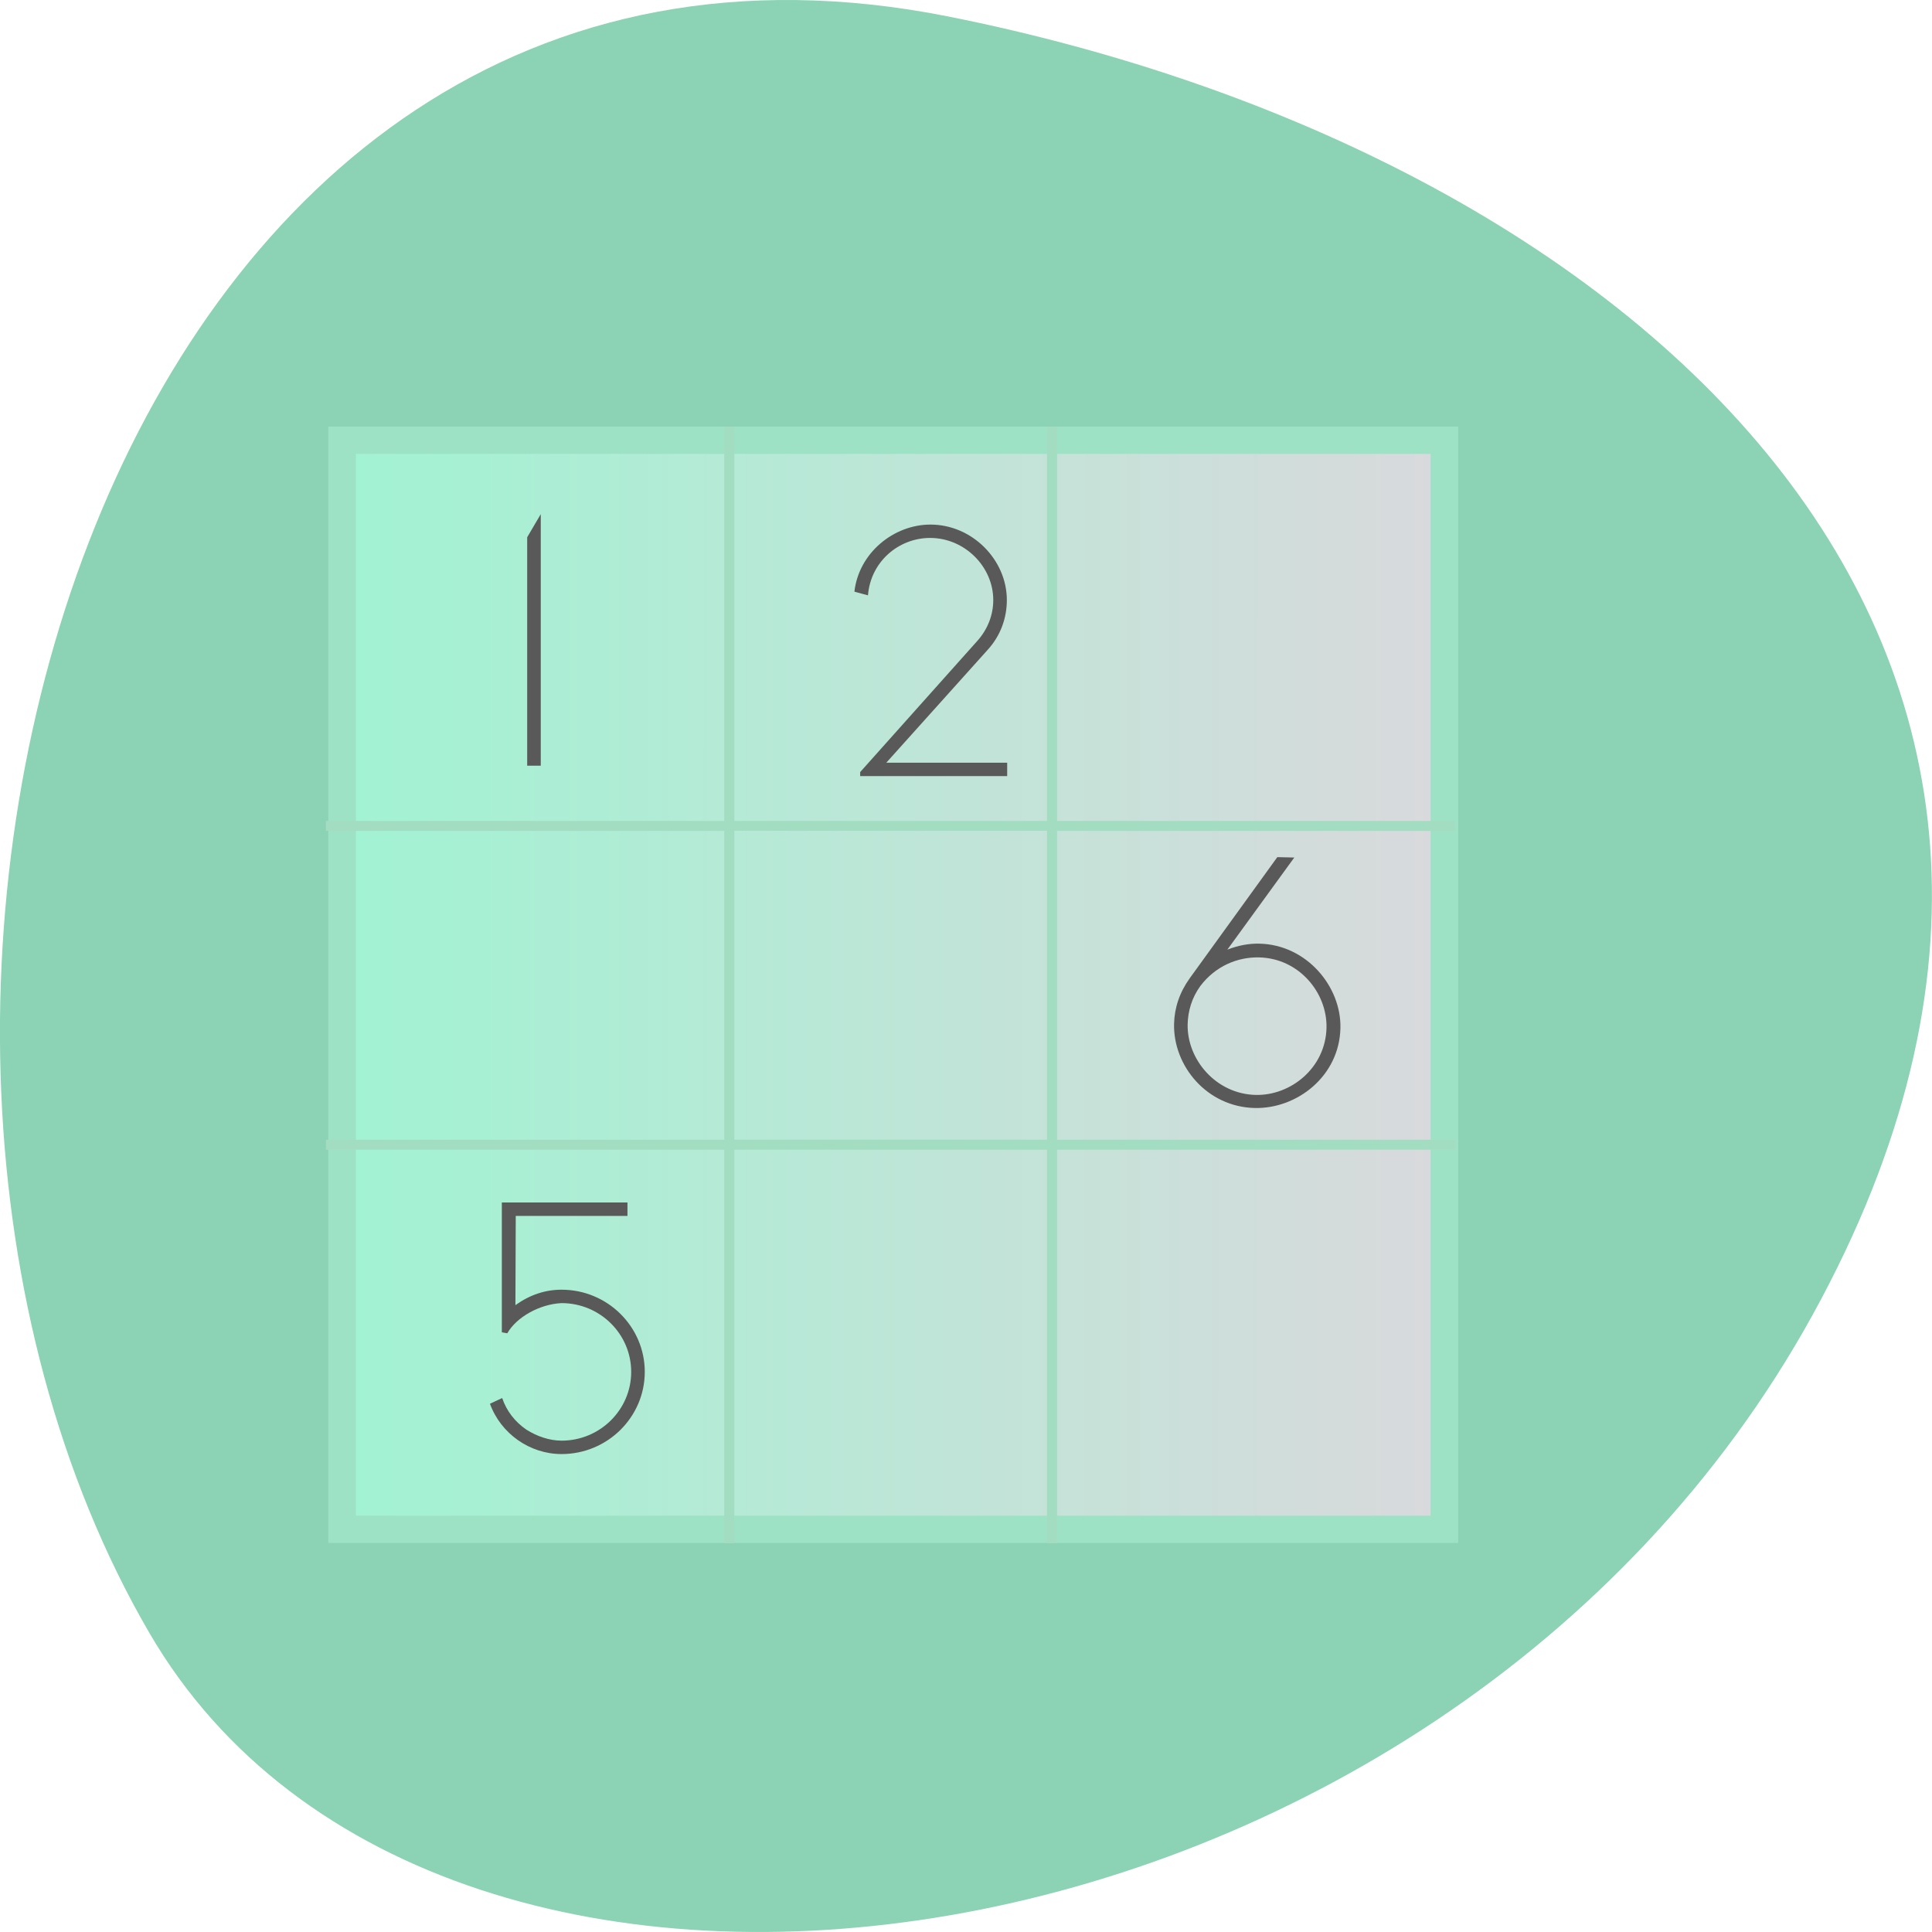 <svg xmlns="http://www.w3.org/2000/svg" viewBox="0 0 256 256"><defs><clipPath><rect rx="4" y="0.998" x="1" height="46" width="46" fill="#1580b9"/></clipPath><linearGradient y2="-24.976" x2="43.512" y1="-24.971" x1="4.613" gradientUnits="userSpaceOnUse" id="0"><stop stop-color="#a1f3d3"/><stop offset="1" stop-color="#d9d9dc"/></linearGradient></defs><g transform="translate(0 -796.36)"><path d="m 125.73 798.56 c -111.92 -22.351 -154.42 130.95 -105.92 214.2 38.644 66.33 171.02 47.37 220.37 -42.17 49.35 -89.54 -24.617 -154.09 -114.45 -172.03 z" fill="#8cd2b4" color="#000"/><g transform="matrix(3.749 0 0 3.704 28.26 837.83)"><path transform="scale(1 -1)" d="m 4.553 -43.512 h 38.959 v 38.959 h -38.959 z" fill="url(#0)" stroke="#9ee2c6" stroke-width="0.976"/><g fill="#595959"><path d="m 11.575 16.196 v -9 l -0.48 0.828 v 8.172 h 0.48"/><path d="m 23.14 10.1 c 0.096 -1.212 1.092 -2.052 2.196 -2.052 1.224 0 2.232 1.032 2.232 2.22 0 0.528 -0.192 1.044 -0.564 1.464 l -4.14 4.692 v 0.144 h 5.196 v -0.48 h -4.272 l 3.576 -4.03 c 0.468 -0.516 0.684 -1.152 0.684 -1.788 0 -1.44 -1.224 -2.7 -2.7 -2.7 -1.296 0 -2.532 1.01 -2.688 2.4 l 0.48 0.132"/><path d="m 23.629 28.382 c -0.396 -0.276 -0.696 -0.66 -0.852 -1.128 l -0.432 0.204 c 0.384 1.068 1.404 1.8 2.532 1.8 1.62 0 2.94 -1.32 2.94 -2.94 0 -1.62 -1.32 -2.94 -2.94 -2.94 -0.576 0 -1.116 0.18 -1.632 0.552 l 0.012 -3.192 h 3.948 v -0.48 h -4.44 v 4.644 l 0.192 0.036 c 0.324 -0.576 1.14 -1.044 1.92 -1.08 1.356 0 2.46 1.104 2.46 2.46 0 1.356 -1.104 2.46 -2.46 2.46 -0.432 0 -0.876 -0.156 -1.248 -0.396" transform="translate(-12.566 11.563)"/><path d="m 40.834 37.479 c 0.348 -0.516 0.516 -1.068 0.516 -1.644 0 -1.5 -1.224 -2.94 -2.916 -2.94 -1.488 0 -2.964 1.2 -2.964 2.928 0 1.488 1.26 2.952 2.928 2.952 0.384 0 0.756 -0.084 1.128 -0.24 l -2.292 3.348 h 0.6 l 3 -4.404 m -0.384 -0.264 c -0.516 0.72 -1.284 1.068 -2.052 1.068 -1.416 0 -2.436 -1.212 -2.436 -2.46 0 -1.44 1.212 -2.46 2.448 -2.46 1.404 0 2.46 1.212 2.46 2.472 0 0.48 -0.132 0.96 -0.42 1.38" transform="matrix(-1 -0.023 0.022 -1 74.52 62.22)"/></g><path d="m 18.06 4.081 v 14.09 h -14.08 v 0.356 h 14.08 v 11.05 h -14.08 v 0.356 h 14.08 v 14.08 h 0.357 v -14.08 h 11.05 v 14.08 h 0.357 v -14.08 h 14.08 v -0.356 h -14.08 v -11.05 h 14.08 v -0.356 h -14.08 v -14.09 h -0.357 v 14.09 h -11.05 v -14.09 h -0.357 z m 0.357 14.443 h 11.05 v 11.05 h -11.05 v -11.05 z" fill="#a3ddc1"/></g></g></svg>